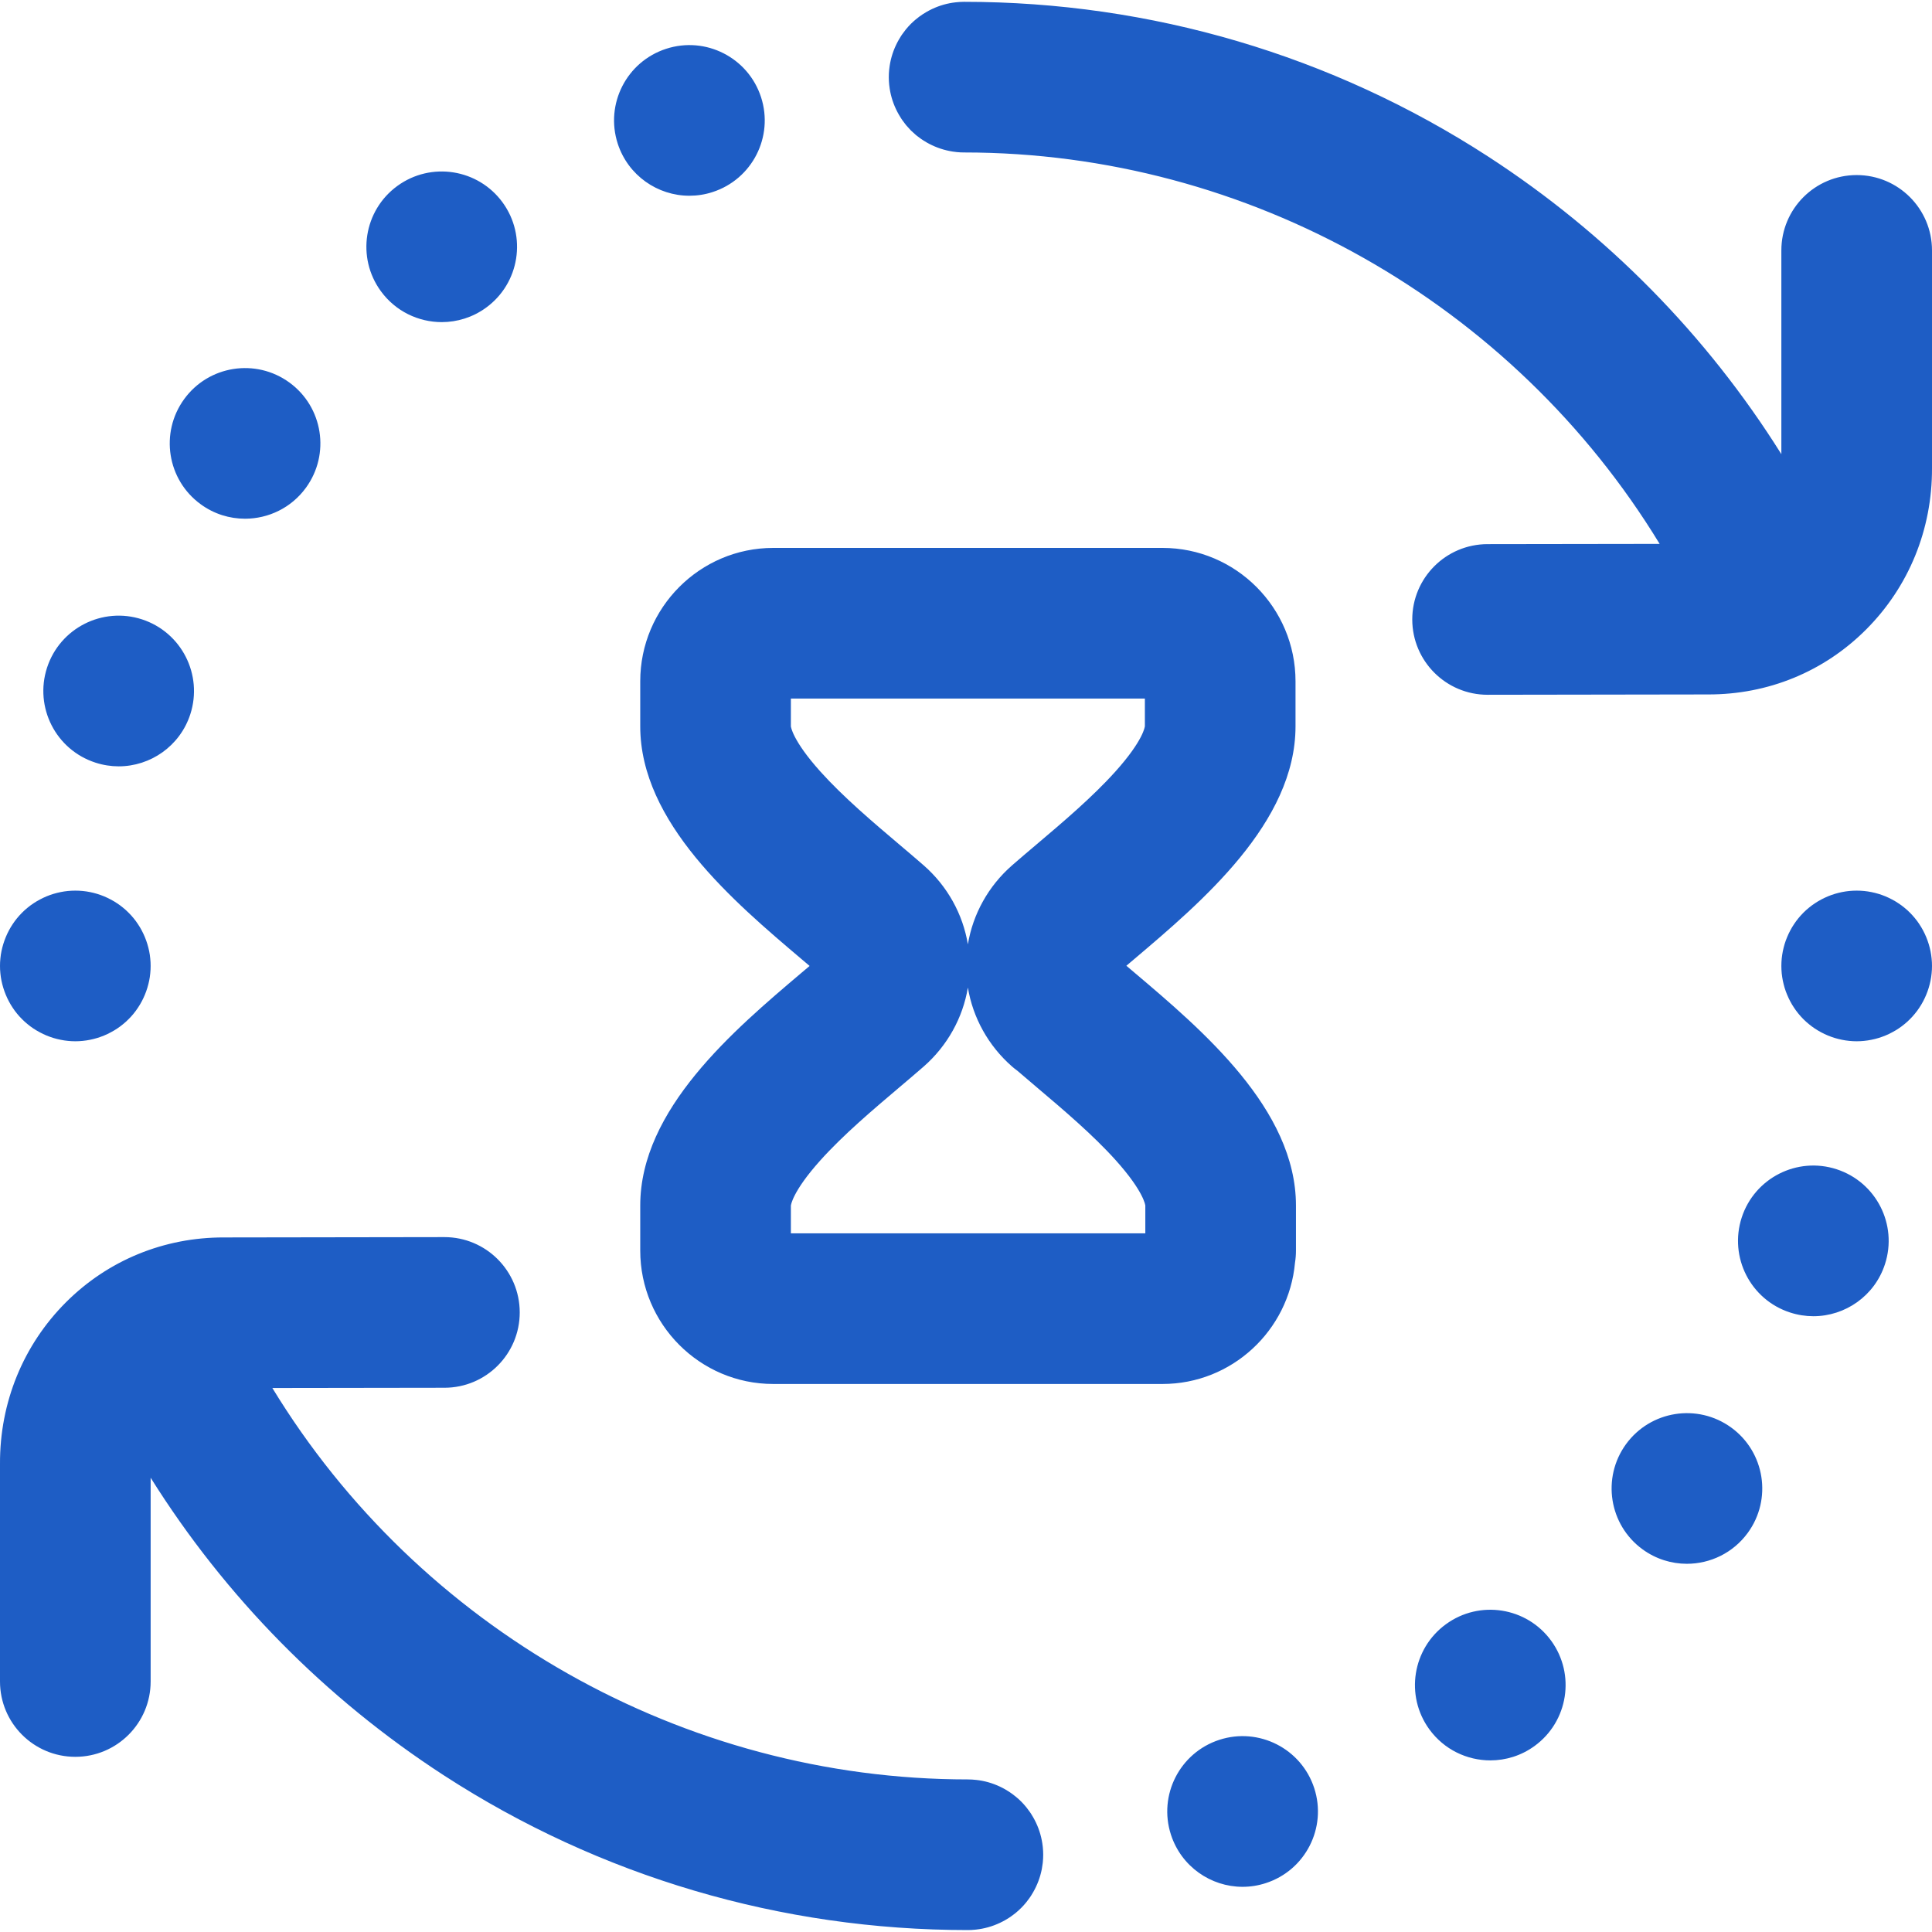<svg width="70" height="70" viewBox="0 0 70 70" fill="none" xmlns="http://www.w3.org/2000/svg">
<path d="M22.382 5.206C21.917 3.772 22.701 2.233 24.136 1.768C25.568 1.302 27.108 2.087 27.574 3.52C28.04 4.954 27.255 6.493 25.821 6.958C25.541 7.05 25.257 7.092 24.977 7.092C23.827 7.092 22.758 6.359 22.382 5.206ZM7.273 18.271C7.757 18.625 8.319 18.794 8.878 18.794C9.719 18.794 10.552 18.405 11.085 17.671C11.972 16.453 11.704 14.746 10.485 13.859C9.266 12.972 7.559 13.241 6.674 14.459C5.786 15.678 6.054 17.385 7.273 18.271ZM16.006 11.671C16.562 11.671 17.125 11.501 17.609 11.149C18.829 10.262 19.098 8.555 18.211 7.336C17.324 6.118 15.617 5.849 14.398 6.736C13.18 7.622 12.91 9.329 13.798 10.548C14.332 11.281 15.162 11.671 16.006 11.671ZM3.456 27.631C3.736 27.722 4.021 27.766 4.3 27.766C5.45 27.766 6.52 27.033 6.895 25.88C7.36 24.446 6.576 22.907 5.143 22.44C3.71 21.975 2.17 22.759 1.704 24.192C1.239 25.626 2.022 27.165 3.456 27.631ZM0.053 35.531C0.071 35.617 0.093 35.705 0.119 35.79C0.145 35.875 0.175 35.96 0.209 36.041C0.243 36.123 0.281 36.205 0.323 36.283C0.364 36.361 0.411 36.439 0.46 36.512C0.509 36.587 0.562 36.66 0.619 36.728C0.675 36.798 0.737 36.864 0.8 36.927C0.862 36.99 0.929 37.051 0.999 37.107C1.067 37.163 1.139 37.218 1.214 37.267C1.288 37.316 1.366 37.362 1.444 37.403C1.521 37.446 1.603 37.484 1.685 37.518C1.767 37.552 1.852 37.582 1.936 37.608C2.022 37.634 2.11 37.656 2.196 37.673C2.283 37.691 2.373 37.705 2.46 37.713C2.55 37.723 2.64 37.727 2.729 37.727C2.818 37.727 2.909 37.723 2.998 37.713C3.087 37.705 3.175 37.691 3.263 37.673C3.35 37.656 3.436 37.634 3.522 37.608C3.606 37.582 3.691 37.552 3.773 37.518C3.855 37.484 3.937 37.446 4.014 37.403C4.094 37.362 4.17 37.316 4.244 37.267C4.319 37.218 4.391 37.163 4.459 37.107C4.529 37.051 4.596 36.99 4.658 36.927C4.721 36.864 4.783 36.798 4.839 36.728C4.895 36.66 4.949 36.587 4.998 36.512C5.047 36.439 5.094 36.361 5.135 36.283C5.177 36.205 5.215 36.123 5.249 36.041C5.283 35.96 5.313 35.875 5.339 35.79C5.365 35.705 5.387 35.617 5.405 35.531C5.423 35.444 5.436 35.354 5.444 35.267C5.454 35.176 5.458 35.087 5.458 34.998C5.458 34.909 5.454 34.819 5.444 34.729C5.436 34.64 5.423 34.551 5.405 34.464C5.387 34.377 5.365 34.29 5.339 34.205C5.313 34.12 5.283 34.036 5.249 33.954C5.215 33.872 5.177 33.79 5.135 33.712C5.094 33.633 5.047 33.557 4.998 33.483C4.949 33.408 4.896 33.336 4.839 33.267C4.783 33.198 4.721 33.131 4.658 33.068C4.596 33.005 4.529 32.944 4.459 32.888C4.391 32.831 4.319 32.778 4.244 32.729C4.17 32.679 4.094 32.633 4.014 32.592C3.937 32.55 3.855 32.512 3.773 32.477C3.691 32.443 3.606 32.413 3.522 32.387C3.436 32.361 3.35 32.34 3.263 32.322C3.175 32.304 3.087 32.291 2.998 32.282C2.819 32.265 2.639 32.265 2.46 32.282C2.373 32.291 2.283 32.304 2.196 32.322C2.11 32.34 2.022 32.361 1.936 32.387C1.852 32.413 1.767 32.443 1.685 32.477C1.603 32.512 1.521 32.55 1.444 32.592C1.366 32.633 1.288 32.679 1.214 32.729C1.139 32.778 1.067 32.831 0.999 32.888C0.929 32.944 0.862 33.005 0.8 33.068C0.737 33.131 0.675 33.198 0.619 33.267C0.562 33.336 0.509 33.408 0.46 33.483C0.411 33.557 0.364 33.633 0.323 33.712C0.281 33.79 0.243 33.872 0.209 33.954C0.175 34.036 0.145 34.12 0.119 34.205C0.093 34.29 0.071 34.377 0.053 34.464C0.035 34.552 0.022 34.64 0.014 34.729C0.004 34.819 0 34.909 0 34.998C0 35.086 0.004 35.176 0.014 35.267C0.022 35.354 0.035 35.444 0.053 35.531ZM67.271 6.343C65.764 6.343 64.542 7.565 64.542 9.072V16.455C61.842 12.147 58.225 8.466 53.92 5.673C48.266 2.005 41.7 0.066 34.932 0.066C34.829 0.066 34.728 0.073 34.627 0.084C34.555 0.092 34.481 0.103 34.408 0.117C34.111 0.175 33.831 0.282 33.577 0.428C33.53 0.454 33.484 0.482 33.44 0.511C33.347 0.572 33.258 0.638 33.173 0.71C33.117 0.756 33.064 0.805 33.013 0.855C33.006 0.862 32.999 0.869 32.992 0.876C32.941 0.927 32.892 0.981 32.846 1.037C32.834 1.051 32.822 1.066 32.81 1.08C32.77 1.13 32.73 1.183 32.693 1.237C32.678 1.257 32.664 1.278 32.65 1.299C32.62 1.345 32.591 1.393 32.564 1.441C32.419 1.695 32.312 1.974 32.254 2.271C32.24 2.343 32.229 2.416 32.221 2.49C32.219 2.503 32.217 2.516 32.216 2.529C32.207 2.617 32.203 2.707 32.203 2.795C32.203 2.883 32.207 2.972 32.216 3.061C32.217 3.074 32.219 3.088 32.221 3.101C32.229 3.173 32.24 3.246 32.254 3.319C32.312 3.617 32.42 3.898 32.567 4.153C32.592 4.198 32.619 4.242 32.647 4.285C32.662 4.309 32.678 4.332 32.694 4.355C32.731 4.407 32.769 4.458 32.808 4.507C32.821 4.523 32.834 4.539 32.847 4.555C32.893 4.609 32.94 4.661 32.989 4.711C32.998 4.72 33.007 4.729 33.015 4.737C33.065 4.786 33.118 4.834 33.172 4.88C33.187 4.893 33.203 4.905 33.218 4.918C33.267 4.957 33.319 4.996 33.371 5.032C33.395 5.048 33.418 5.065 33.443 5.08C33.485 5.108 33.529 5.134 33.573 5.16C33.83 5.307 34.112 5.415 34.413 5.473C34.483 5.487 34.554 5.498 34.624 5.505C34.639 5.507 34.654 5.509 34.668 5.511C34.757 5.52 34.845 5.524 34.932 5.524C45.253 5.524 54.829 10.999 60.132 19.706L53.894 19.715C52.387 19.718 51.167 20.941 51.169 22.448C51.172 23.954 52.393 25.173 53.898 25.173C53.9 25.173 53.901 25.173 53.903 25.173L61.887 25.161C64.062 25.167 66.088 24.334 67.609 22.812C69.16 21.261 70.009 19.18 70 16.962V9.072C70 7.565 68.778 6.343 67.271 6.343ZM66.543 42.364C65.111 41.898 63.57 42.683 63.105 44.115C62.64 45.55 63.423 47.089 64.857 47.554C65.138 47.645 65.422 47.689 65.702 47.689C66.852 47.689 67.922 46.956 68.296 45.803C68.762 44.369 67.978 42.83 66.543 42.364ZM62.727 51.724C61.508 50.837 59.801 51.106 58.914 52.324C58.028 53.543 58.296 55.25 59.515 56.137C59.999 56.489 60.562 56.659 61.118 56.659C61.962 56.659 62.792 56.269 63.327 55.536C64.214 54.318 63.946 52.611 62.727 51.724ZM44.179 63.037C42.745 63.503 41.96 65.042 42.426 66.476C42.801 67.629 43.871 68.363 45.021 68.363C45.301 68.363 45.584 68.32 45.864 68.228C47.298 67.763 48.083 66.224 47.618 64.79C47.152 63.357 45.613 62.572 44.179 63.037ZM52.391 58.847C51.171 59.734 50.902 61.441 51.789 62.659C52.324 63.393 53.155 63.782 53.998 63.782C54.555 63.782 55.117 63.613 55.601 63.26C56.82 62.373 57.089 60.666 56.202 59.447C55.316 58.229 53.609 57.96 52.391 58.847ZM69.947 34.464C69.929 34.377 69.907 34.29 69.881 34.205C69.855 34.12 69.825 34.036 69.791 33.954C69.757 33.872 69.719 33.79 69.677 33.712C69.635 33.633 69.589 33.557 69.54 33.483C69.491 33.408 69.438 33.336 69.38 33.267C69.324 33.198 69.263 33.131 69.2 33.068C69.138 33.005 69.071 32.944 69.001 32.888C68.933 32.831 68.861 32.778 68.785 32.729C68.712 32.679 68.635 32.633 68.556 32.592C68.478 32.55 68.397 32.512 68.315 32.477C68.233 32.443 68.148 32.413 68.064 32.387C67.978 32.361 67.892 32.34 67.804 32.322C67.717 32.304 67.627 32.291 67.54 32.282C67.361 32.265 67.181 32.265 67.002 32.282C66.915 32.291 66.825 32.304 66.737 32.322C66.651 32.34 66.564 32.361 66.478 32.387C66.393 32.413 66.309 32.443 66.227 32.477C66.145 32.512 66.063 32.55 65.985 32.592C65.908 32.633 65.83 32.679 65.756 32.729C65.681 32.778 65.609 32.831 65.541 32.888C65.471 32.944 65.404 33.005 65.341 33.068C65.279 33.131 65.217 33.198 65.161 33.267C65.105 33.336 65.051 33.408 65.002 33.483C64.953 33.557 64.906 33.633 64.865 33.712C64.823 33.79 64.785 33.872 64.751 33.954C64.716 34.036 64.686 34.12 64.66 34.205C64.635 34.29 64.613 34.377 64.595 34.464C64.577 34.552 64.565 34.64 64.555 34.729C64.547 34.819 64.542 34.909 64.542 34.998C64.542 35.086 64.547 35.176 64.555 35.267C64.565 35.354 64.577 35.444 64.595 35.531C64.613 35.617 64.635 35.705 64.66 35.79C64.686 35.875 64.716 35.96 64.751 36.041C64.785 36.123 64.823 36.205 64.865 36.283C64.906 36.361 64.953 36.439 65.002 36.512C65.051 36.587 65.105 36.66 65.161 36.728C65.217 36.798 65.279 36.864 65.341 36.927C65.404 36.99 65.471 37.051 65.541 37.107C65.609 37.163 65.681 37.218 65.756 37.267C65.83 37.316 65.908 37.362 65.985 37.403C66.063 37.446 66.145 37.484 66.227 37.518C66.309 37.552 66.393 37.582 66.478 37.608C66.564 37.634 66.651 37.656 66.737 37.673C66.825 37.691 66.915 37.705 67.002 37.713C67.092 37.723 67.182 37.727 67.271 37.727C67.359 37.727 67.45 37.723 67.54 37.713C67.627 37.705 67.717 37.691 67.804 37.673C67.892 37.656 67.978 37.634 68.064 37.608C68.148 37.582 68.233 37.552 68.315 37.518C68.397 37.484 68.478 37.446 68.556 37.403C68.635 37.362 68.712 37.316 68.785 37.267C68.861 37.218 68.933 37.163 69.001 37.107C69.071 37.051 69.138 36.99 69.2 36.927C69.263 36.864 69.324 36.798 69.38 36.728C69.438 36.66 69.491 36.587 69.54 36.512C69.589 36.439 69.635 36.361 69.677 36.283C69.719 36.205 69.757 36.123 69.791 36.041C69.825 35.96 69.855 35.875 69.881 35.79C69.907 35.705 69.929 35.617 69.947 35.531C69.964 35.444 69.978 35.354 69.986 35.267C69.996 35.176 70 35.087 70 34.998C70 34.909 69.996 34.819 69.986 34.729C69.978 34.642 69.964 34.552 69.947 34.464ZM37.194 68.91C37.232 68.863 37.268 68.814 37.304 68.763C37.321 68.738 37.338 68.713 37.355 68.688C37.382 68.645 37.409 68.602 37.434 68.557C37.581 68.301 37.689 68.019 37.747 67.719C37.76 67.649 37.771 67.579 37.779 67.509C37.78 67.494 37.782 67.479 37.784 67.464C37.793 67.376 37.797 67.289 37.797 67.203C37.797 67.203 37.797 67.202 37.797 67.201C37.797 67.2 37.797 67.199 37.797 67.198C37.797 67.112 37.793 67.025 37.784 66.938C37.783 66.922 37.781 66.907 37.779 66.892C37.771 66.822 37.761 66.752 37.747 66.683C37.689 66.382 37.582 66.101 37.434 65.844C37.408 65.799 37.381 65.754 37.353 65.71C37.337 65.687 37.322 65.663 37.305 65.64C37.269 65.588 37.231 65.537 37.191 65.488C37.179 65.472 37.166 65.457 37.153 65.442C37.108 65.387 37.06 65.335 37.011 65.285C37.002 65.276 36.993 65.267 36.984 65.259C36.935 65.21 36.883 65.162 36.829 65.118C36.743 65.045 36.653 64.978 36.558 64.916C36.514 64.887 36.469 64.86 36.424 64.834C36.169 64.688 35.889 64.581 35.591 64.523C35.519 64.509 35.446 64.498 35.372 64.49C35.272 64.479 35.171 64.472 35.068 64.472C24.747 64.472 15.171 58.996 9.868 50.29L16.106 50.281C17.613 50.279 18.833 49.055 18.831 47.548C18.828 46.042 17.607 44.823 16.102 44.823C16.1 44.823 16.099 44.823 16.097 44.823L8.114 44.835C5.946 44.829 3.912 45.662 2.39 47.184C0.84 48.734 -0.009 50.816 0 53.034V60.924C0 62.431 1.222 63.653 2.729 63.653C4.236 63.653 5.458 62.431 5.458 60.924V53.541C8.158 57.849 11.775 61.529 16.08 64.323C21.734 67.991 28.3 69.93 35.068 69.93C35.155 69.93 35.244 69.925 35.331 69.916C35.346 69.915 35.361 69.913 35.376 69.911C35.446 69.903 35.516 69.893 35.586 69.879C35.887 69.821 36.17 69.713 36.428 69.565C36.471 69.54 36.513 69.514 36.555 69.487C36.58 69.471 36.605 69.454 36.63 69.437C36.681 69.401 36.731 69.364 36.779 69.326C36.796 69.312 36.813 69.298 36.829 69.284C36.882 69.239 36.933 69.193 36.981 69.145C36.992 69.135 37.002 69.124 37.013 69.114C37.061 69.066 37.107 69.014 37.151 68.962C37.165 68.945 37.179 68.928 37.194 68.91ZM42.121 50.144H28.015C25.358 50.144 23.197 47.976 23.197 45.31V43.679C23.197 40.193 26.586 37.324 29.06 35.229C29.153 35.151 29.245 35.073 29.334 34.998C29.245 34.922 29.153 34.845 29.06 34.766C26.586 32.671 23.197 29.802 23.197 26.316V24.685C23.197 22.02 25.358 19.852 28.015 19.852H42.121C44.778 19.852 46.939 22.02 46.939 24.685V26.316C46.939 29.802 43.55 32.671 41.076 34.766C40.986 34.843 40.897 34.918 40.81 34.991C40.902 35.069 40.996 35.148 41.091 35.229C43.566 37.324 46.955 40.193 46.955 43.679V45.31C46.955 45.461 46.943 45.608 46.92 45.752C46.697 48.211 44.629 50.144 42.121 50.144ZM29.721 27.952C30.554 28.879 31.634 29.794 32.587 30.601C32.901 30.867 33.198 31.118 33.471 31.357C34.326 32.106 34.886 33.119 35.068 34.215C35.25 33.119 35.81 32.106 36.665 31.357C36.938 31.118 37.235 30.867 37.549 30.601C38.502 29.794 39.583 28.879 40.415 27.952C41.437 26.814 41.481 26.316 41.481 26.311V25.31H28.655V26.316C28.655 26.316 28.7 26.814 29.721 27.952ZM41.497 43.679C41.497 43.679 41.452 43.182 40.431 42.044C39.598 41.116 38.518 40.202 37.565 39.395C37.317 39.185 37.081 38.985 36.858 38.792C36.791 38.744 36.727 38.693 36.665 38.639C35.81 37.889 35.25 36.876 35.068 35.781C34.886 36.876 34.326 37.889 33.471 38.639C33.198 38.878 32.901 39.129 32.587 39.395C31.634 40.202 30.554 41.116 29.721 42.044C28.7 43.182 28.655 43.679 28.655 43.684V44.686H41.497V43.679H41.497Z" fill="#1E5DC5"/>
</svg>
